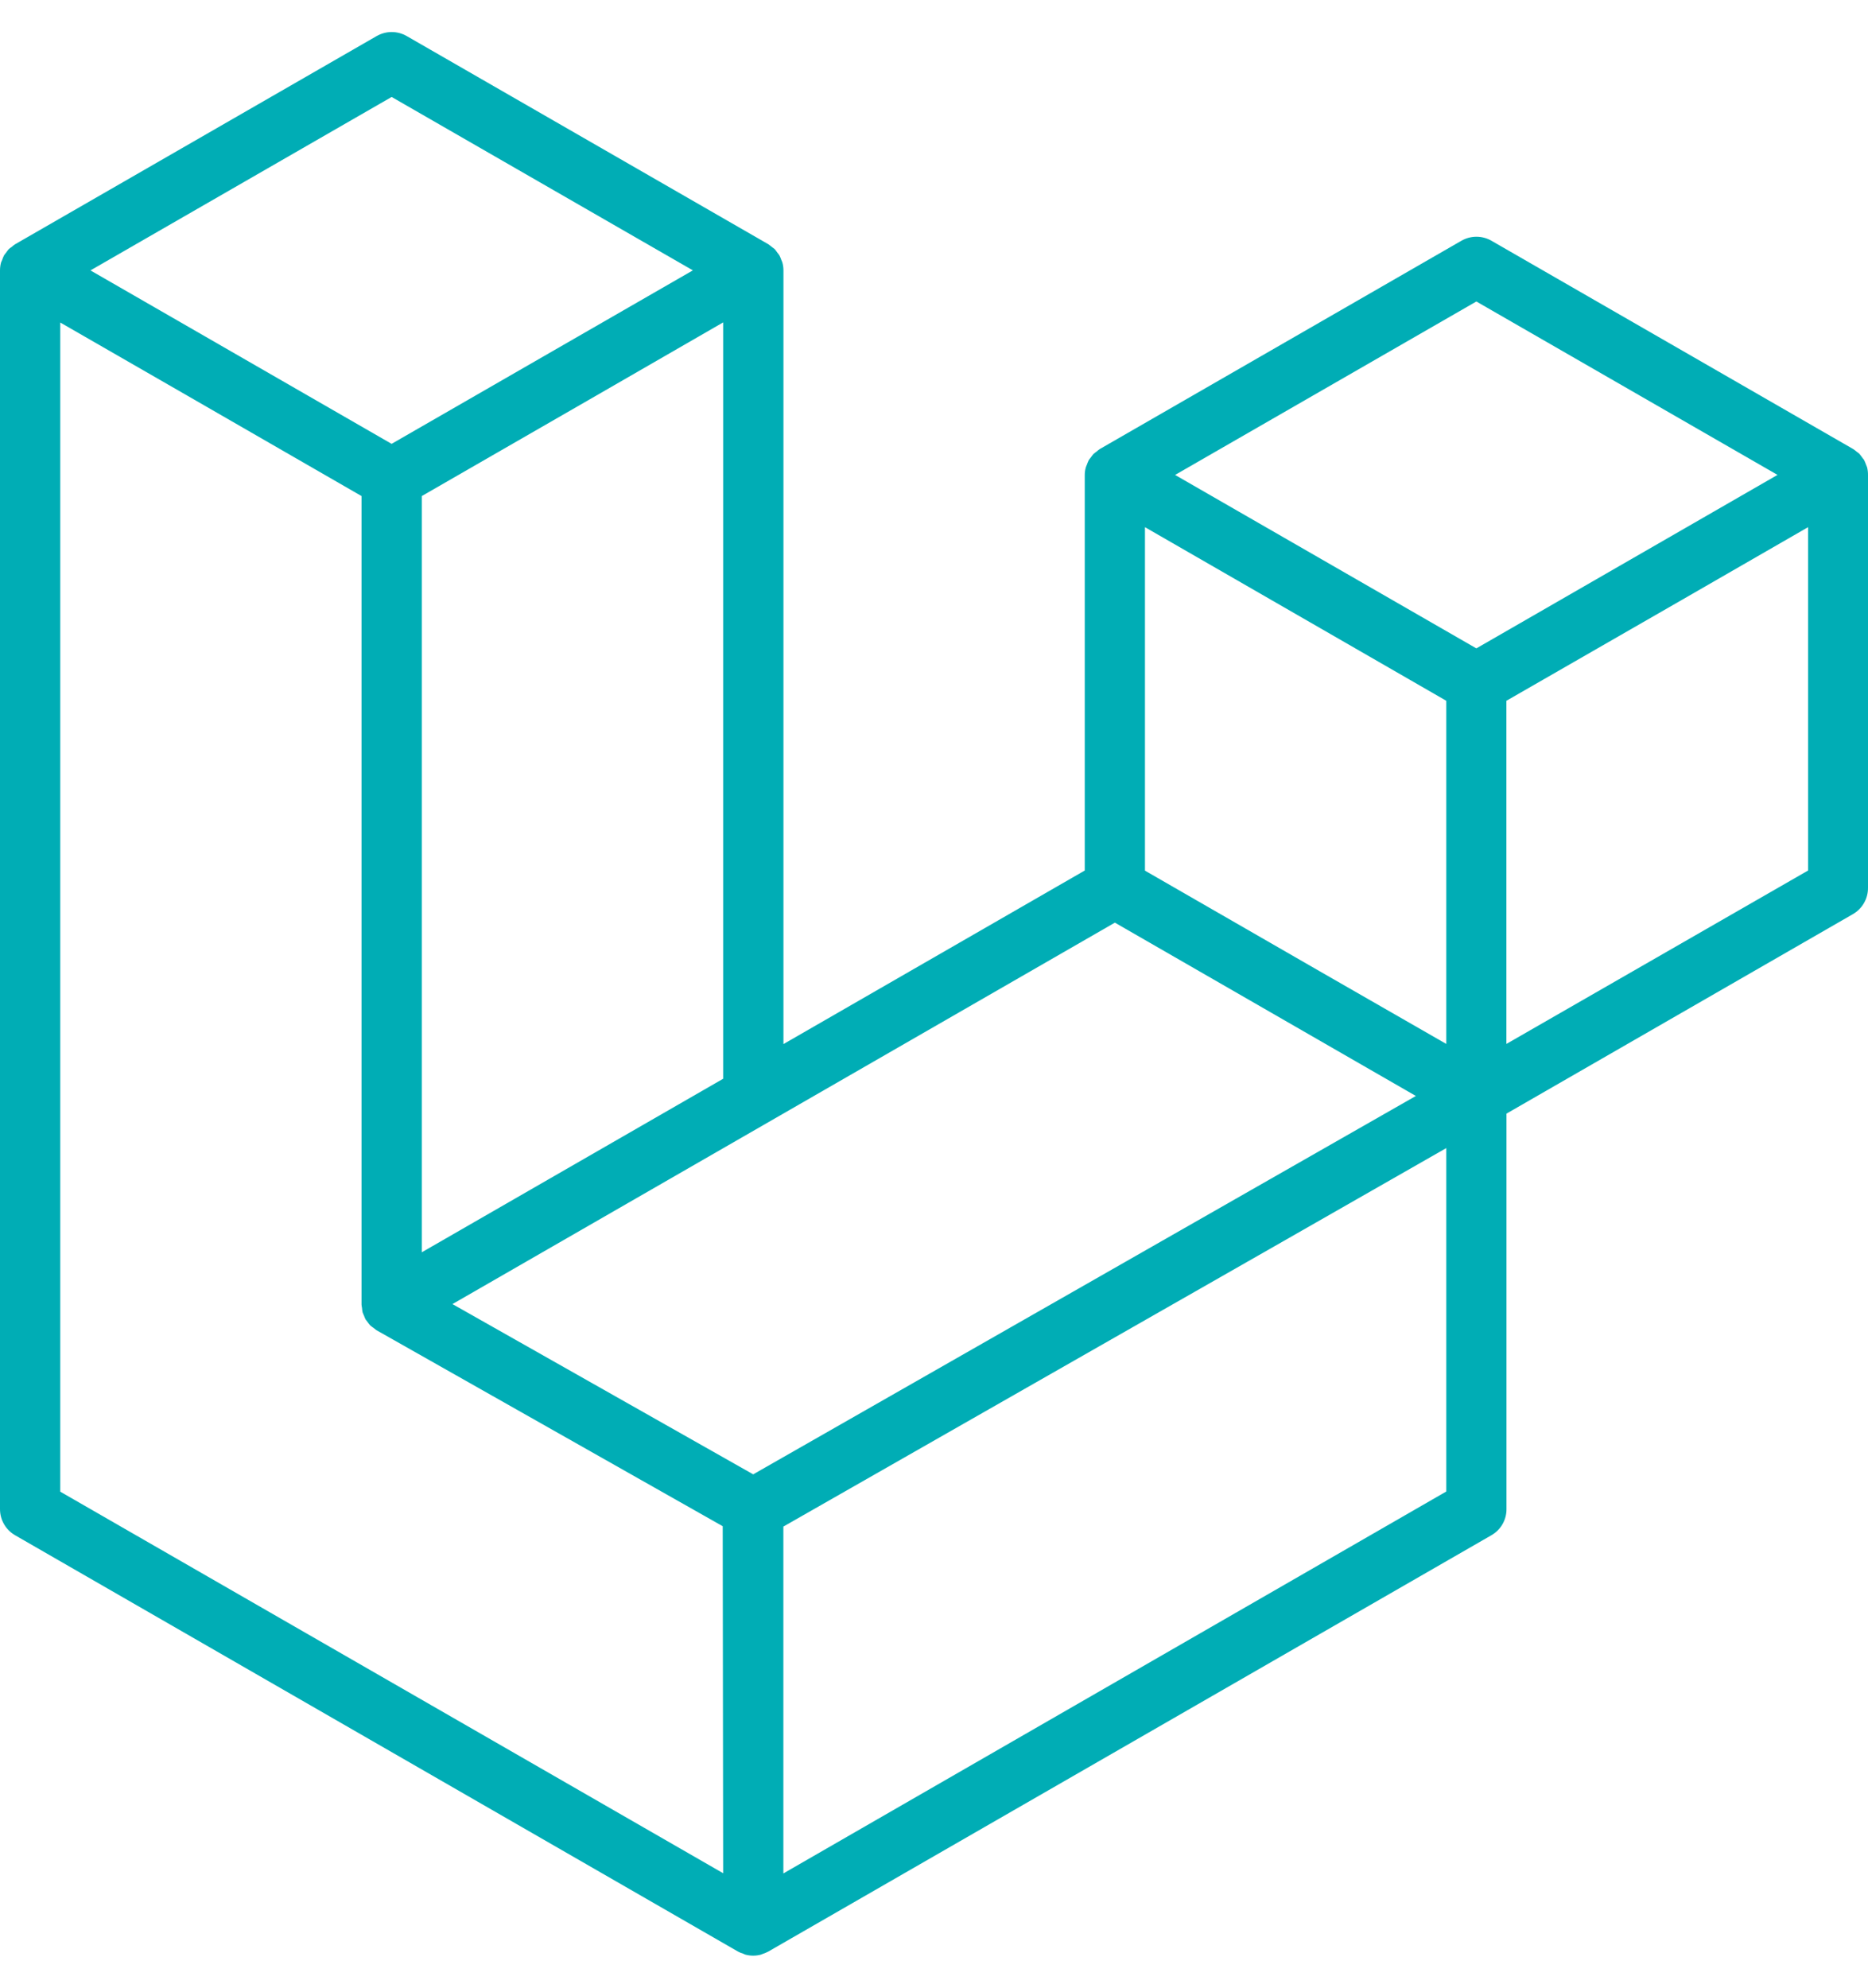 <svg width="47" height="50" viewBox="0 0 47 50" fill="none" xmlns="http://www.w3.org/2000/svg">
<path d="M46.977 11.753C46.97 11.731 46.961 11.709 46.951 11.689C46.937 11.648 46.92 11.608 46.901 11.57C46.885 11.547 46.868 11.524 46.85 11.503C46.829 11.472 46.806 11.443 46.782 11.415C46.76 11.394 46.733 11.377 46.709 11.358C46.682 11.335 46.654 11.313 46.624 11.294L37.526 6.056C37.411 5.99 37.281 5.955 37.148 5.955C37.016 5.955 36.885 5.99 36.77 6.056L27.671 11.296C27.642 11.316 27.614 11.338 27.588 11.362C27.562 11.379 27.538 11.398 27.514 11.418C27.489 11.446 27.467 11.475 27.446 11.506C27.43 11.529 27.409 11.549 27.395 11.573C27.376 11.611 27.36 11.651 27.346 11.691C27.338 11.713 27.326 11.733 27.32 11.756C27.302 11.82 27.293 11.886 27.293 11.952V21.898L19.712 26.264V6.802C19.712 6.735 19.703 6.668 19.685 6.604C19.68 6.581 19.666 6.562 19.659 6.54C19.645 6.499 19.629 6.46 19.61 6.423C19.596 6.398 19.575 6.378 19.558 6.355C19.538 6.324 19.515 6.294 19.491 6.266C19.467 6.246 19.442 6.227 19.417 6.209C19.39 6.186 19.363 6.165 19.334 6.145L10.233 0.907C10.118 0.841 9.988 0.806 9.855 0.806C9.723 0.806 9.592 0.841 9.477 0.907L0.379 6.145C0.349 6.164 0.322 6.186 0.296 6.21C0.27 6.227 0.245 6.246 0.221 6.267C0.197 6.294 0.174 6.324 0.154 6.355C0.137 6.378 0.116 6.398 0.102 6.423C0.083 6.46 0.067 6.499 0.054 6.54C0.044 6.56 0.034 6.582 0.026 6.603C0.009 6.668 0 6.735 2.8027e-06 6.802V37.961C-0 38.094 0.034 38.225 0.101 38.34C0.167 38.456 0.263 38.551 0.378 38.618L18.571 49.093C18.611 49.114 18.653 49.131 18.697 49.144C18.716 49.152 18.735 49.163 18.756 49.169C18.883 49.203 19.017 49.203 19.144 49.169C19.163 49.164 19.179 49.154 19.196 49.148C19.241 49.134 19.285 49.115 19.328 49.093L37.526 38.618C37.642 38.551 37.737 38.456 37.804 38.34C37.87 38.225 37.905 38.094 37.904 37.961V28.013L46.622 22.994C46.738 22.927 46.834 22.83 46.9 22.714C46.967 22.598 47.001 22.466 47 22.332V11.95C47.001 11.884 46.993 11.818 46.977 11.753ZM9.854 2.439L17.433 6.801L9.853 11.165L2.276 6.802L9.854 2.439ZM18.195 8.11V27.136L13.797 29.668L10.613 31.501V12.478L15.011 9.946L18.195 8.11ZM18.195 47.121L1.516 37.523V8.113L4.7 9.945L9.096 12.478V32.814C9.098 32.843 9.102 32.871 9.108 32.899C9.11 32.937 9.115 32.974 9.123 33.011C9.133 33.04 9.145 33.068 9.159 33.096C9.169 33.128 9.183 33.16 9.198 33.19C9.216 33.216 9.235 33.24 9.255 33.264C9.274 33.292 9.295 33.318 9.318 33.343C9.339 33.364 9.367 33.379 9.39 33.398C9.416 33.42 9.443 33.441 9.472 33.461L18.184 38.392L18.195 47.121ZM18.951 37.087L11.384 32.804L19.332 28.229L28.051 23.209L35.624 27.569L30.067 30.741L18.951 37.087ZM36.389 37.519L19.71 47.126V38.401L32.064 31.351L36.389 28.88V37.519ZM36.389 26.26L33.206 24.433L28.808 21.901V13.261L31.992 15.095L36.389 17.628V26.26ZM37.146 16.31L29.566 11.947L37.146 7.584L44.723 11.946L37.146 16.31ZM37.902 26.26V17.628L42.309 15.095L45.492 13.261V21.898L37.902 26.26Z" fill="#00ADB5"/>
</svg>
